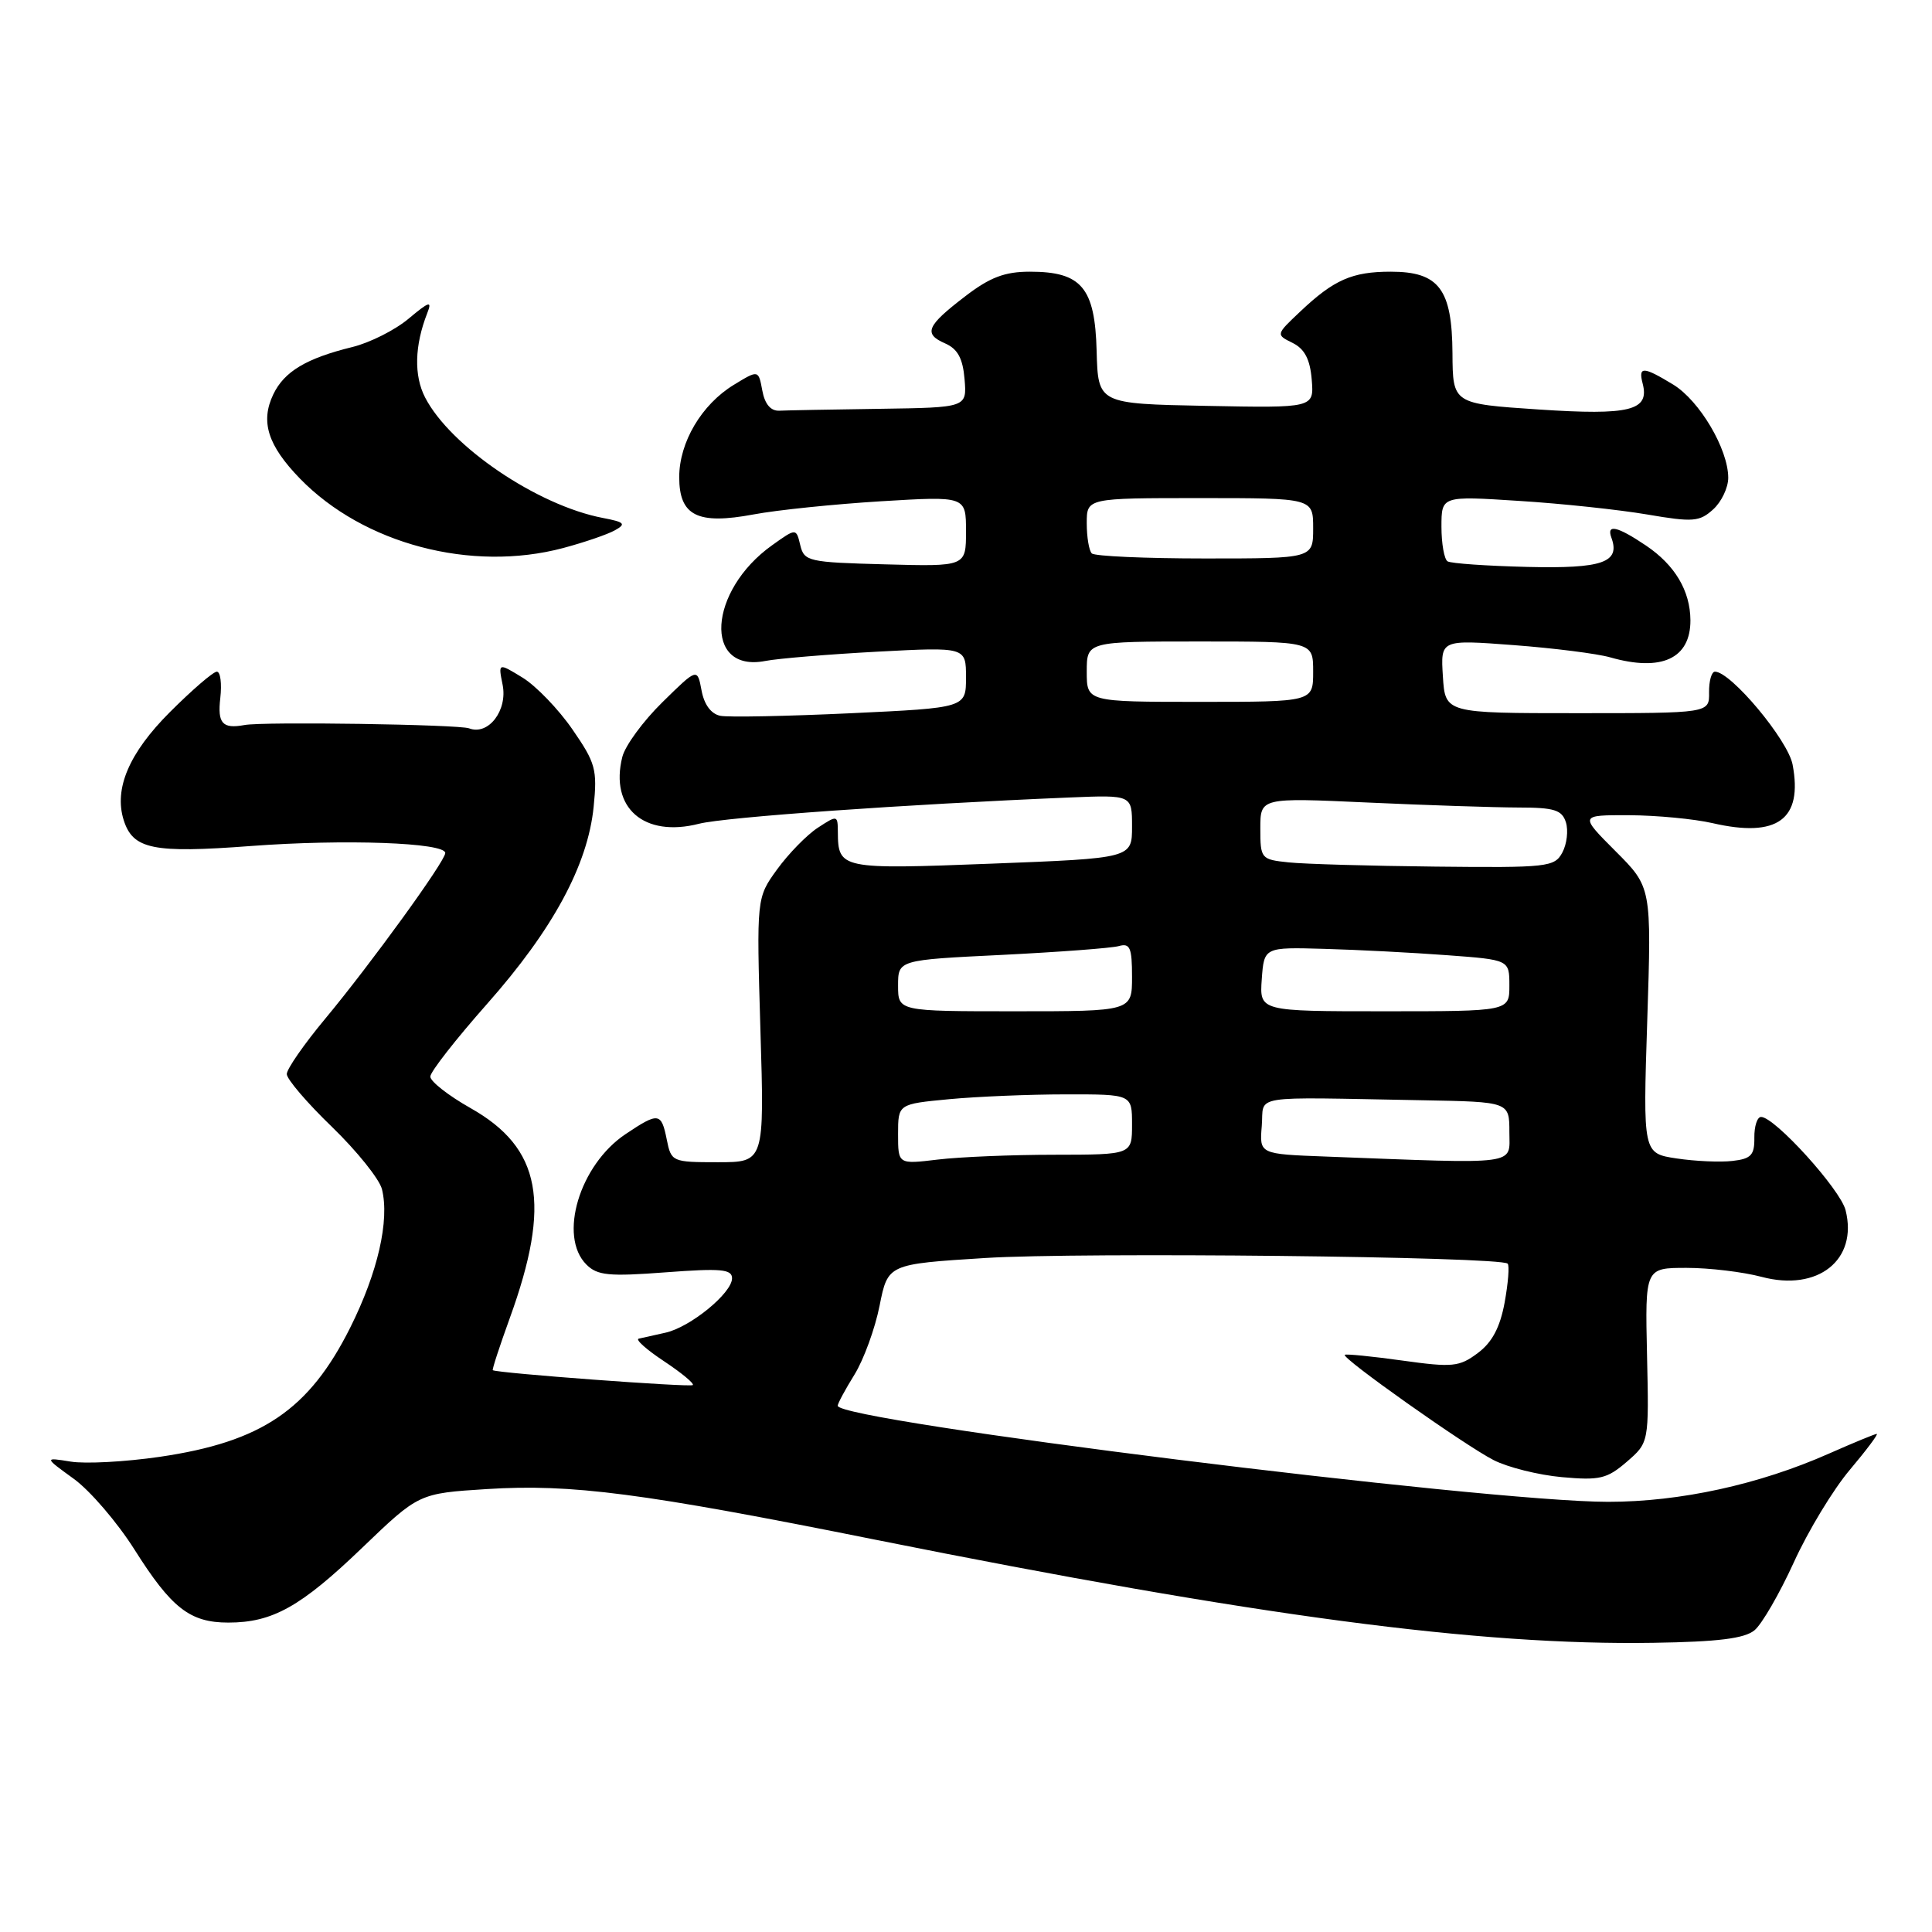 <?xml version="1.0" encoding="UTF-8" standalone="no"?>
<!DOCTYPE svg PUBLIC "-//W3C//DTD SVG 1.1//EN" "http://www.w3.org/Graphics/SVG/1.1/DTD/svg11.dtd" >
<svg xmlns="http://www.w3.org/2000/svg" xmlns:xlink="http://www.w3.org/1999/xlink" version="1.1" viewBox="0 0 256 256">
 <g >
 <path fill="currentColor"
d=" M 232.48 216.02 C 233.46 215.21 235.80 211.16 237.69 207.02 C 239.57 202.88 242.91 197.36 245.12 194.75 C 247.32 192.14 248.92 190.00 248.68 190.00 C 248.44 190.00 245.61 191.17 242.37 192.60 C 233.10 196.71 222.62 199.00 213.09 199.00 C 196.76 199.00 111.00 188.30 111.00 186.27 C 111.00 185.97 112.00 184.11 113.23 182.13 C 114.45 180.15 115.95 176.04 116.55 173.01 C 117.65 167.50 117.65 167.50 130.58 166.69 C 143.10 165.90 198.84 166.50 199.77 167.44 C 200.03 167.69 199.84 170.01 199.37 172.60 C 198.76 175.90 197.71 177.88 195.81 179.29 C 193.36 181.12 192.48 181.21 185.81 180.28 C 181.79 179.72 178.36 179.38 178.19 179.52 C 177.71 179.93 194.11 191.53 197.91 193.47 C 199.79 194.43 203.86 195.45 206.97 195.73 C 211.97 196.18 212.94 195.95 215.55 193.70 C 218.50 191.15 218.50 191.15 218.24 179.58 C 217.98 168.00 217.98 168.00 223.48 168.00 C 226.50 168.00 230.97 168.54 233.42 169.19 C 240.87 171.18 246.21 166.95 244.55 160.36 C 243.86 157.60 235.16 148.00 233.35 148.00 C 232.84 148.00 232.44 149.24 232.46 150.75 C 232.49 153.06 232.03 153.55 229.56 153.83 C 227.94 154.02 224.61 153.87 222.16 153.50 C 217.70 152.83 217.70 152.83 218.27 135.19 C 218.84 117.56 218.84 117.56 214.06 112.78 C 209.29 108.00 209.29 108.00 215.89 108.02 C 219.53 108.04 224.49 108.51 226.92 109.07 C 235.52 111.05 238.90 108.59 237.53 101.32 C 236.92 98.06 229.35 89.00 227.24 89.00 C 226.79 89.00 226.44 90.24 226.46 91.75 C 226.50 94.50 226.50 94.50 209.00 94.50 C 191.50 94.50 191.50 94.50 191.19 89.63 C 190.88 84.75 190.88 84.75 200.55 85.48 C 205.87 85.88 211.63 86.61 213.35 87.10 C 220.16 89.05 224.01 87.27 223.99 82.18 C 223.96 78.28 221.94 74.87 218.09 72.28 C 214.29 69.72 212.84 69.40 213.52 71.25 C 214.72 74.53 212.34 75.36 202.39 75.12 C 197.02 74.99 192.26 74.66 191.81 74.38 C 191.37 74.11 191.00 72.04 191.00 69.80 C 191.00 65.71 191.00 65.71 201.25 66.37 C 206.89 66.72 214.54 67.54 218.25 68.17 C 224.33 69.21 225.19 69.14 227.00 67.50 C 228.10 66.51 229.00 64.62 229.00 63.31 C 229.00 59.52 225.21 53.10 221.71 50.96 C 217.73 48.54 217.06 48.51 217.66 50.82 C 218.60 54.41 215.98 55.06 203.89 54.26 C 192.50 53.50 192.50 53.50 192.46 46.81 C 192.41 38.30 190.67 36.00 184.28 36.00 C 179.16 36.00 176.74 37.07 172.28 41.29 C 169.05 44.34 169.05 44.34 171.28 45.44 C 172.87 46.23 173.59 47.61 173.81 50.30 C 174.12 54.06 174.12 54.06 159.81 53.78 C 145.50 53.50 145.50 53.50 145.31 46.51 C 145.09 38.11 143.31 36.00 136.47 36.00 C 133.14 36.00 131.18 36.74 127.91 39.25 C 122.76 43.19 122.32 44.23 125.25 45.51 C 126.90 46.24 127.58 47.49 127.81 50.25 C 128.12 54.00 128.12 54.00 116.56 54.17 C 110.20 54.26 104.22 54.37 103.26 54.42 C 102.12 54.47 101.34 53.55 101.01 51.75 C 100.50 49.00 100.50 49.00 97.24 50.99 C 92.96 53.60 90.01 58.60 90.00 63.21 C 90.00 68.35 92.41 69.56 99.88 68.16 C 102.97 67.58 110.56 66.80 116.75 66.42 C 128.00 65.74 128.00 65.74 128.00 70.41 C 128.00 75.07 128.00 75.07 117.29 74.78 C 107.11 74.51 106.56 74.39 106.04 72.24 C 105.50 69.97 105.50 69.97 102.32 72.24 C 93.82 78.28 93.17 89.18 101.41 87.58 C 103.11 87.25 109.79 86.70 116.25 86.35 C 128.00 85.73 128.00 85.73 128.00 89.76 C 128.00 93.79 128.00 93.79 112.70 94.51 C 104.28 94.90 96.53 95.06 95.46 94.85 C 94.23 94.61 93.31 93.38 92.96 91.49 C 92.40 88.50 92.40 88.50 87.77 93.05 C 85.22 95.55 82.83 98.81 82.46 100.30 C 80.77 107.04 85.33 111.02 92.63 109.15 C 96.11 108.27 119.93 106.58 141.75 105.67 C 150.00 105.33 150.00 105.33 150.00 109.52 C 150.00 113.72 150.00 113.72 131.36 114.44 C 111.38 115.21 111.05 115.15 111.02 110.23 C 111.00 108.00 110.95 107.99 108.35 109.69 C 106.90 110.64 104.48 113.12 102.97 115.20 C 100.24 118.97 100.24 118.97 100.76 136.49 C 101.29 154.00 101.29 154.00 95.12 154.00 C 89.06 154.00 88.94 153.94 88.35 151.00 C 87.63 147.40 87.26 147.35 82.90 150.27 C 76.80 154.34 73.95 163.81 77.70 167.56 C 79.15 169.01 80.67 169.16 88.20 168.59 C 95.52 168.04 97.00 168.17 97.00 169.38 C 97.00 171.34 91.46 175.87 88.17 176.59 C 86.70 176.91 85.11 177.27 84.63 177.38 C 84.16 177.49 85.66 178.83 87.97 180.36 C 90.29 181.90 92.01 183.32 91.80 183.53 C 91.48 183.85 65.90 181.95 65.30 181.56 C 65.18 181.49 66.20 178.39 67.54 174.68 C 73.08 159.41 71.72 152.12 62.35 146.83 C 59.41 145.17 57.01 143.29 57.02 142.65 C 57.02 142.02 60.42 137.68 64.56 133.00 C 73.26 123.17 77.88 114.63 78.66 106.92 C 79.16 101.96 78.92 101.09 75.85 96.65 C 74.01 93.98 71.04 90.90 69.26 89.80 C 66.01 87.81 66.01 87.81 66.60 90.74 C 67.28 94.14 64.71 97.49 62.16 96.51 C 60.80 95.99 34.89 95.60 32.40 96.07 C 29.48 96.61 28.80 95.86 29.19 92.50 C 29.41 90.58 29.21 89.00 28.73 89.00 C 28.26 89.00 25.46 91.41 22.51 94.36 C 17.10 99.77 15.08 104.51 16.39 108.67 C 17.62 112.54 20.26 113.08 33.25 112.10 C 45.67 111.17 59.00 111.65 59.00 113.03 C 59.00 114.11 49.12 127.74 43.09 134.99 C 40.29 138.35 38.00 141.65 38.00 142.32 C 38.00 142.99 40.70 146.15 44.00 149.33 C 47.29 152.52 50.27 156.23 50.61 157.57 C 51.64 161.70 50.06 168.62 46.40 175.93 C 40.95 186.81 34.69 191.06 21.15 193.04 C 16.61 193.70 11.31 193.99 9.37 193.67 C 5.84 193.10 5.84 193.10 9.76 195.94 C 11.92 197.50 15.54 201.72 17.81 205.31 C 22.72 213.09 25.17 215.00 30.25 215.00 C 36.11 215.00 39.85 212.91 48.00 205.08 C 55.50 197.88 55.50 197.88 64.50 197.31 C 75.73 196.60 85.05 197.81 116.00 204.02 C 166.62 214.16 195.91 218.05 219.10 217.68 C 227.66 217.55 231.16 217.11 232.48 216.02 Z  M 74.61 72.62 C 77.42 71.87 80.52 70.81 81.49 70.26 C 83.00 69.42 82.76 69.18 79.88 68.63 C 71.23 66.98 59.68 59.16 56.33 52.67 C 54.83 49.77 54.93 45.79 56.61 41.50 C 57.28 39.81 56.90 39.92 54.15 42.22 C 52.37 43.72 49.02 45.41 46.70 45.98 C 40.58 47.48 37.67 49.23 36.22 52.24 C 34.48 55.86 35.47 59.01 39.75 63.42 C 48.17 72.08 62.45 75.85 74.61 72.62 Z  M 119.00 150.28 C 119.00 146.29 119.00 146.29 125.75 145.65 C 129.46 145.30 136.44 145.01 141.25 145.01 C 150.00 145.00 150.00 145.00 150.00 149.00 C 150.00 153.00 150.00 153.00 139.75 153.01 C 134.11 153.01 127.14 153.30 124.25 153.65 C 119.00 154.28 119.00 154.28 119.00 150.28 Z  M 175.69 153.25 C 166.88 152.92 166.88 152.92 167.19 149.21 C 167.54 144.98 165.11 145.37 188.50 145.79 C 200.00 146.00 200.00 146.00 200.00 150.00 C 200.00 154.46 201.64 154.24 175.69 153.25 Z  M 119.00 130.60 C 119.00 127.20 119.00 127.20 132.75 126.53 C 140.31 126.15 147.29 125.63 148.25 125.36 C 149.73 124.94 150.00 125.56 150.00 129.43 C 150.00 134.00 150.00 134.00 134.50 134.00 C 119.00 134.00 119.00 134.00 119.00 130.60 Z  M 167.19 129.75 C 167.50 125.50 167.50 125.50 175.50 125.73 C 179.90 125.85 187.21 126.23 191.75 126.57 C 200.00 127.18 200.00 127.18 200.00 130.59 C 200.00 134.00 200.00 134.00 183.44 134.00 C 166.89 134.00 166.89 134.00 167.19 129.75 Z  M 170.75 114.27 C 167.09 113.89 167.00 113.78 167.00 109.78 C 167.00 105.69 167.00 105.69 181.25 106.34 C 189.09 106.70 198.06 106.99 201.18 107.00 C 205.95 107.00 206.97 107.32 207.49 108.96 C 207.83 110.04 207.62 111.84 207.02 112.96 C 205.99 114.89 205.09 114.99 190.21 114.83 C 181.57 114.74 172.81 114.49 170.75 114.27 Z  M 144.00 89.00 C 144.00 85.00 144.00 85.00 159.00 85.00 C 174.00 85.00 174.00 85.00 174.00 89.00 C 174.00 93.00 174.00 93.00 159.00 93.00 C 144.00 93.00 144.00 93.00 144.00 89.00 Z  M 144.67 73.33 C 144.30 72.97 144.00 71.17 144.00 69.33 C 144.00 66.00 144.00 66.00 159.00 66.00 C 174.00 66.00 174.00 66.00 174.00 70.00 C 174.00 74.00 174.00 74.00 159.67 74.00 C 151.78 74.00 145.03 73.70 144.67 73.33 Z "/>
</g>
</svg>